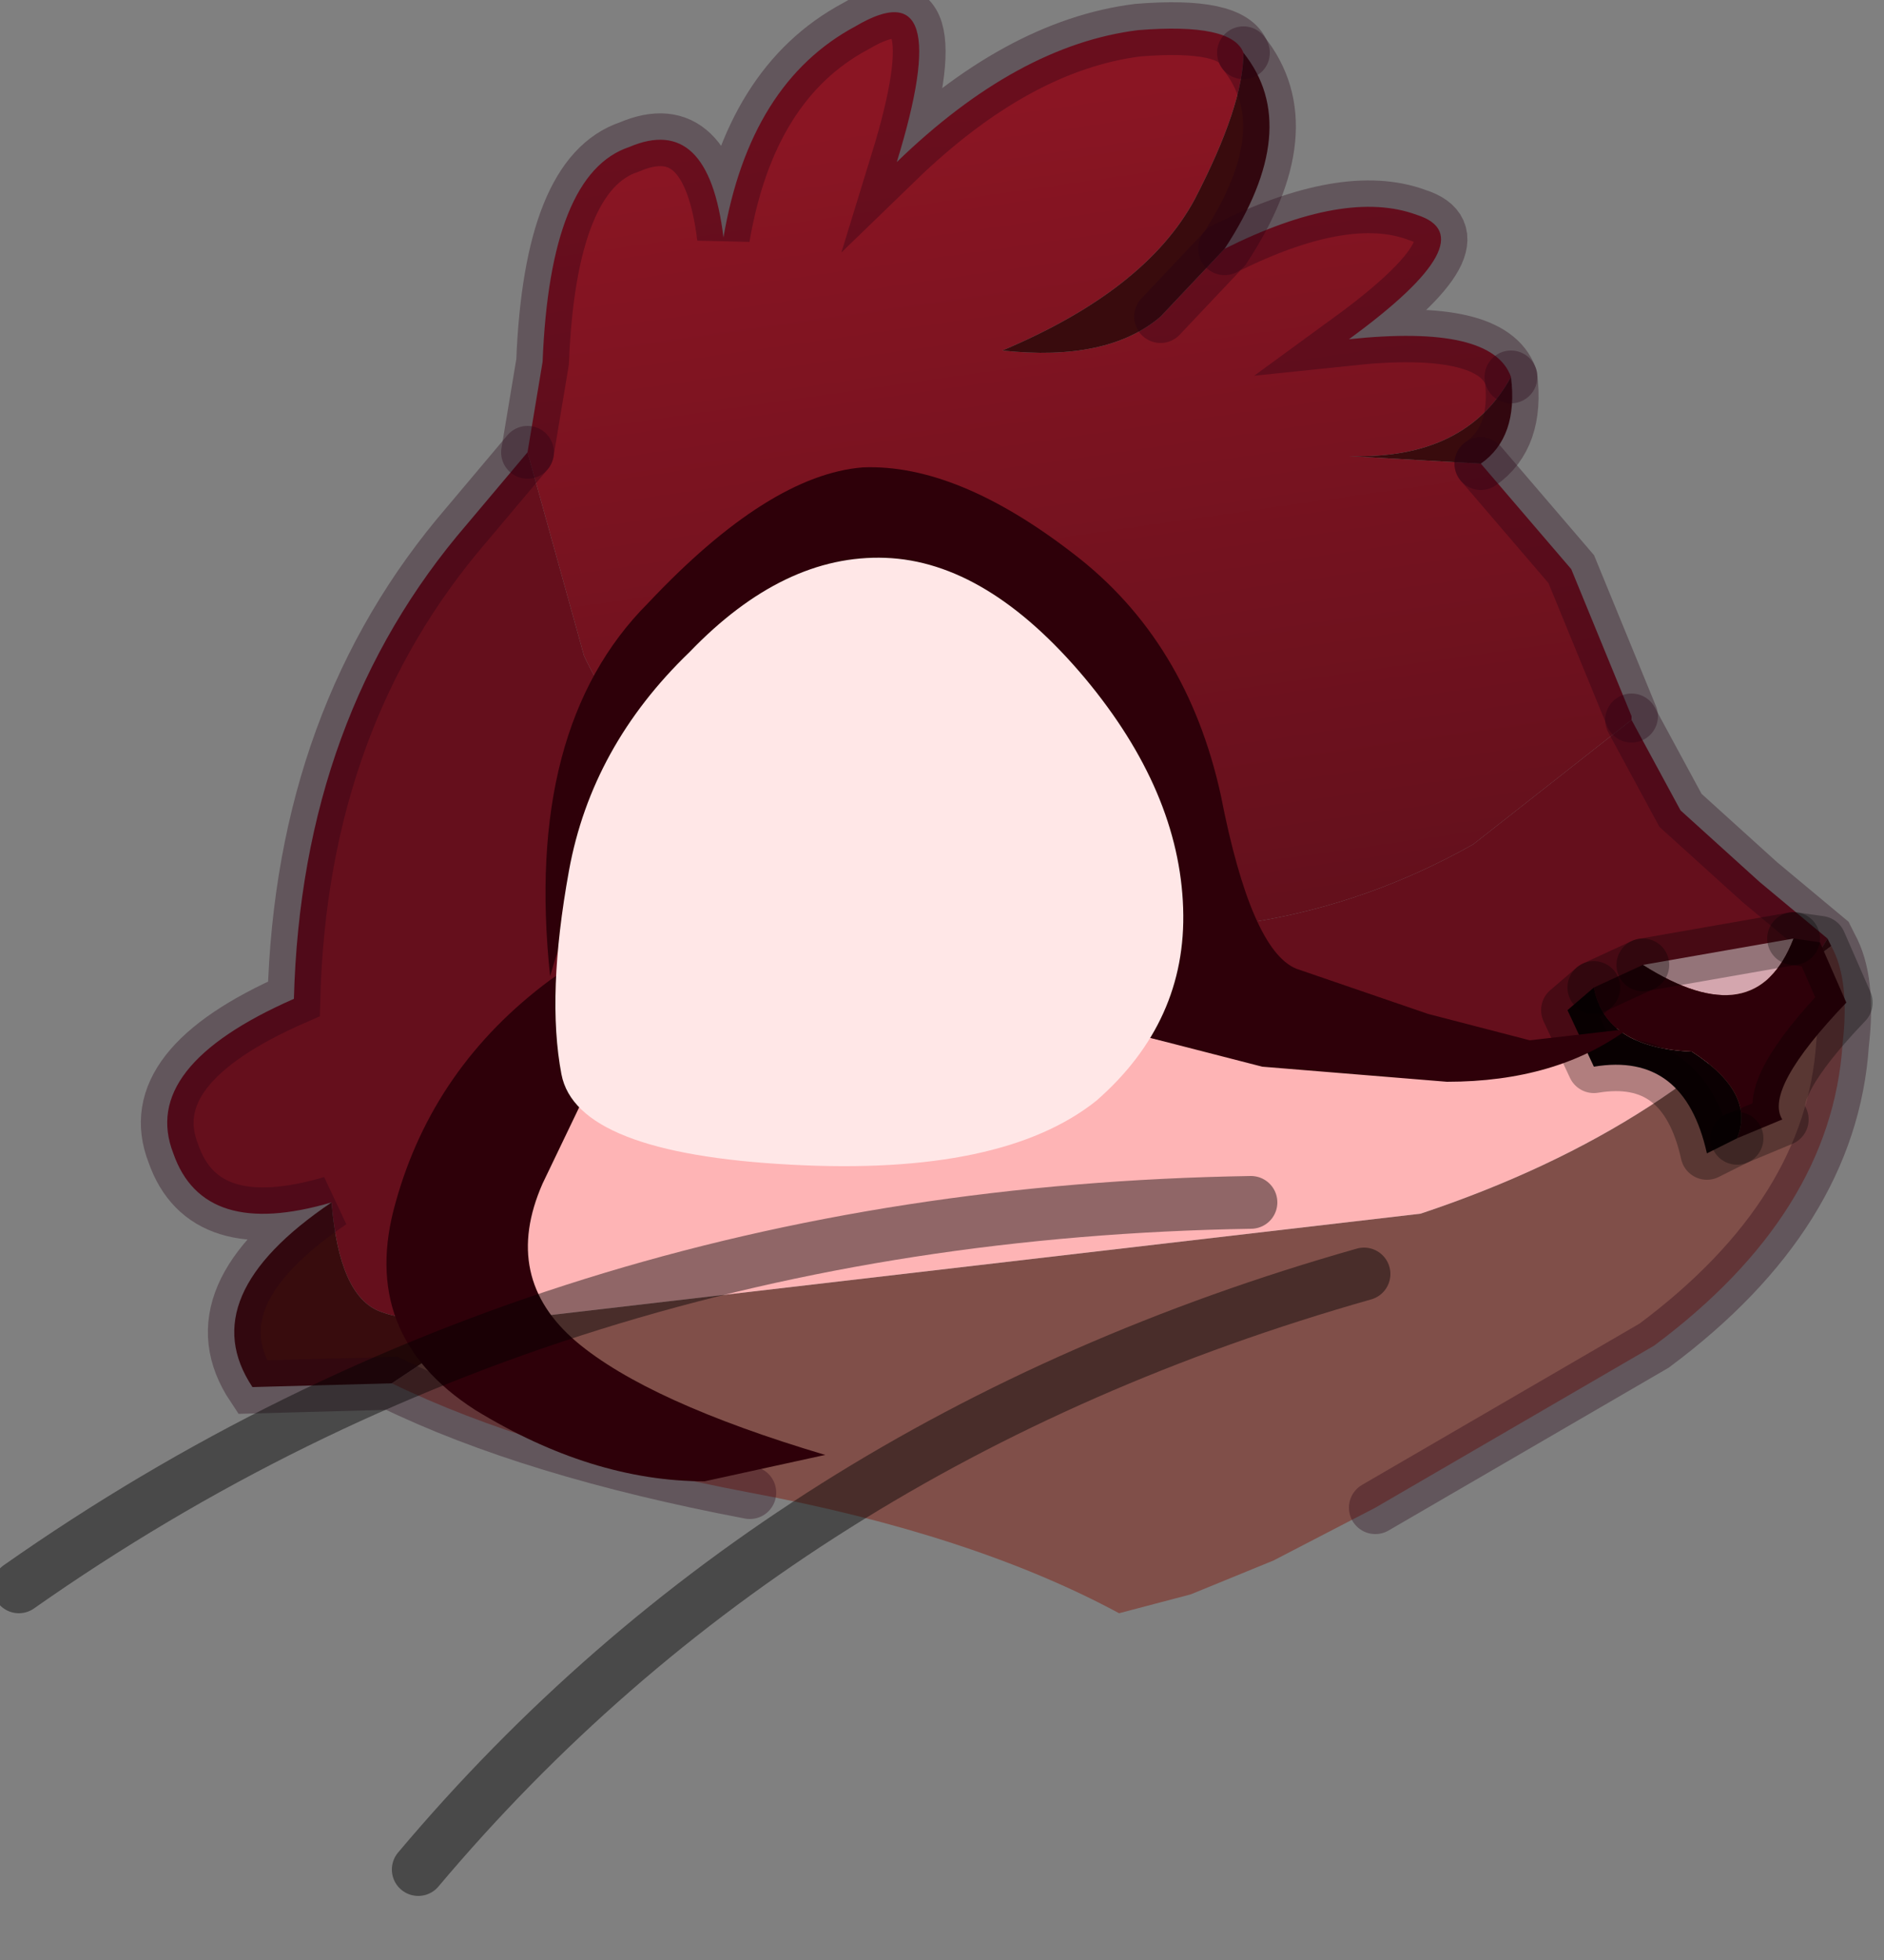 <?xml version="1.0" encoding="utf-8"?>
<svg version="1.1" id="Layer_1"
xmlns="http://www.w3.org/2000/svg"
xmlns:xlink="http://www.w3.org/1999/xlink"
width="25px" height="26px"
xml:space="preserve">
<rect width="100%" height="100%" fill="#808080" stroke="none"/>
<g id="PathID_1953" transform="matrix(1, 0, 0, 1, 12.35, 13.15)">
<linearGradient
id="LinearGradID_500" gradientUnits="userSpaceOnUse" gradientTransform="matrix(-0.001, -0.007, 0.007, -0.001, 2.65, -6.15)" spreadMethod ="pad" x1="-819.2" y1="0" x2="819.2" y2="0" >
<stop  offset="0" style="stop-color:#62101C;stop-opacity:1" />
<stop  offset="1" style="stop-color:#8A1523;stop-opacity:1" />
</linearGradient>
<path style="fill:url(#LinearGradID_500) " d="M3.5 -10.5Q2.85 -9.3 0.95 -8.5Q2.35 -8.35 3.05 -8.95L3.9 -9.85Q5.5 -10.65 6.45 -10.3Q7.4 -10 5.55 -8.65Q7.45 -8.85 7.7 -8.15Q7.1 -7.05 5.55 -7.1L7.3 -7L8.5 -5.6L9.3 -3.65L9.3 -3.6L7.2 -1.95Q4.45 -0.4 1.15 -0.95Q-3.3 -1.7 -4.6 -4.45L-5.35 -7.15L-5.15 -8.35Q-5.05 -10.85 -4 -11.2Q-2.95 -11.65 -2.75 -10Q-2.4 -12.05 -1 -12.8Q0.35 -13.6 -0.45 -11Q1.15 -12.55 2.75 -12.75Q4 -12.85 4.15 -12.45Q4.15 -11.75 3.5 -10.5" />
<path style="fill:#390B0D;fill-opacity:1" d="M7.3 -7L5.55 -7.1Q7.1 -7.05 7.7 -8.15Q7.8 -7.35 7.3 -7M3.9 -9.85L3.05 -8.95Q2.35 -8.35 0.95 -8.5Q2.85 -9.3 3.5 -10.5Q4.15 -11.75 4.15 -12.45Q4.95 -11.45 3.9 -9.85" />
<path style="fill:#650F1C;fill-opacity:1" d="M9.9 0.25Q7.75 0.95 6.05 0.95Q3.55 0.95 1.7 0.25L-0.55 -0.45Q-2.55 -0.45 -3.95 0.55Q-5.35 1.5 -5.35 2.9L-5.35 3.75L-5.4 3.8Q-6.5 4.55 -7.3 4.25Q-7.85 4.05 -7.95 2.8Q-9.65 3.3 -10.05 2.15Q-10.5 1 -8.45 0.1Q-8.35 -3.65 -6.15 -6.2L-5.35 -7.15L-4.6 -4.45Q-3.3 -1.7 1.15 -0.95Q4.45 -0.4 7.2 -1.95L9.3 -3.6L9.95 -2.4L11 -1.45L11.9 -0.7L11.75 -0.45Q10.9 -0.05 9.9 0.25" />
<path style="fill:#380C0D;fill-opacity:1" d="M11.9 -0.7L11.95 -0.6L11.75 -0.45L11.9 -0.7M-7.3 4.25Q-6.5 4.55 -5.4 3.8L-5.95 4.4L-7.15 5.2L-9 5.25Q-9.8 4.05 -7.95 2.8Q-7.85 4.05 -7.3 4.25" />
<path style="fill:#804F49;fill-opacity:1" d="M-5.95 4.4L6.5 2.95Q9.95 1.8 11.75 -0.45L11.95 -0.6Q12.2 -0.15 12.1 0.7Q11.95 2.95 9.6 4.7L5.9 6.85L4.55 7.55L3.45 8L2.5 8.25Q0.55 7.2 -2.4 6.65Q-5.3 6.1 -7.15 5.2L-5.95 4.4" />
<path style="fill:#FEB4B5;fill-opacity:1" d="M-5.4 3.8L-5.35 3.75L-5.35 2.9Q-5.35 1.5 -3.95 0.55Q-2.55 -0.45 -0.55 -0.45L1.7 0.25Q3.55 0.95 6.05 0.95Q7.75 0.95 9.9 0.25Q10.9 -0.05 11.75 -0.45Q9.95 1.8 6.5 2.95L-5.95 4.4L-5.4 3.8" />
<path style="fill:none;stroke-width:0.7;stroke-linecap:round;stroke-linejoin:miter;stroke-miterlimit:5;stroke:#270013;stroke-opacity:0.329" d="M4.15 -12.45Q4 -12.85 2.75 -12.75Q1.15 -12.55 -0.45 -11Q0.35 -13.6 -1 -12.8Q-2.4 -12.05 -2.75 -10Q-2.95 -11.65 -4 -11.2Q-5.05 -10.85 -5.15 -8.35L-5.35 -7.15" />
<path style="fill:none;stroke-width:0.7;stroke-linecap:round;stroke-linejoin:miter;stroke-miterlimit:5;stroke:#270013;stroke-opacity:0.329" d="M9.3 -3.65L8.5 -5.6L7.3 -7" />
<path style="fill:none;stroke-width:0.7;stroke-linecap:round;stroke-linejoin:miter;stroke-miterlimit:5;stroke:#270013;stroke-opacity:0.329" d="M7.7 -8.15Q7.45 -8.85 5.55 -8.65Q7.4 -10 6.45 -10.3Q5.5 -10.65 3.9 -9.85L3.05 -8.95" />
<path style="fill:none;stroke-width:0.7;stroke-linecap:round;stroke-linejoin:miter;stroke-miterlimit:5;stroke:#270013;stroke-opacity:0.329" d="M4.15 -12.45Q4.95 -11.45 3.9 -9.85" />
<path style="fill:none;stroke-width:0.7;stroke-linecap:round;stroke-linejoin:miter;stroke-miterlimit:5;stroke:#270013;stroke-opacity:0.329" d="M7.7 -8.15Q7.8 -7.35 7.3 -7" />
<path style="fill:none;stroke-width:0.7;stroke-linecap:round;stroke-linejoin:miter;stroke-miterlimit:5;stroke:#270013;stroke-opacity:0.329" d="M9.3 -3.6L9.95 -2.4L11 -1.45L11.9 -0.7L11.95 -0.6Q12.2 -0.15 12.1 0.7Q11.95 2.95 9.6 4.7L5.9 6.85" />
<path style="fill:none;stroke-width:0.7;stroke-linecap:round;stroke-linejoin:miter;stroke-miterlimit:5;stroke:#270013;stroke-opacity:0.329" d="M-2.4 6.65Q-5.3 6.1 -7.15 5.2L-9 5.25Q-9.8 4.05 -7.95 2.8Q-9.65 3.3 -10.05 2.15Q-10.5 1 -8.45 0.1Q-8.35 -3.65 -6.15 -6.2L-5.35 -7.15" />
</g>
<g id="PathID_1954" transform="matrix(1, 0, 0, 1, 12.35, 13.15)">
<path style="fill:#D4A6AE;fill-opacity:1" d="M9.45 -0.35L11.45 -0.7Q10.95 0.6 9.45 -0.35" />
<path style="fill:#2E0009;fill-opacity:1" d="M10.1 0.8Q8.95 0.75 8.8 -0.05L9.45 -0.35Q10.95 0.6 11.45 -0.7L11.8 -0.65L12.15 0.15Q11.05 1.3 11.3 1.7L10.7 1.95Q10.95 1.35 10.1 0.8" />
<path style="fill:#0B0002;fill-opacity:1" d="M8.8 -0.05Q8.95 0.75 10.1 0.8Q10.95 1.35 10.7 1.95L10.3 2.15Q10 0.8 8.8 1L8.45 0.25L8.8 -0.05" />
<path style="fill:none;stroke-width:0.7;stroke-linecap:round;stroke-linejoin:round;stroke-miterlimit:3;stroke:#000000;stroke-opacity:0.302" d="M10.7 1.95L11.3 1.7Q11.05 1.3 12.15 0.15L11.8 -0.65L11.45 -0.7" />
<path style="fill:none;stroke-width:0.7;stroke-linecap:round;stroke-linejoin:round;stroke-miterlimit:3;stroke:#000000;stroke-opacity:0.302" d="M9.45 -0.35L8.8 -0.05" />
<path style="fill:none;stroke-width:0.7;stroke-linecap:round;stroke-linejoin:round;stroke-miterlimit:3;stroke:#000000;stroke-opacity:0.302" d="M10.7 1.95L10.3 2.15Q10 0.8 8.8 1L8.45 0.25L8.8 -0.05" />
<path style="fill:none;stroke-width:0.7;stroke-linecap:round;stroke-linejoin:round;stroke-miterlimit:3;stroke:#000000;stroke-opacity:0.302" d="M11.45 -0.7L9.45 -0.35" />
</g>
<g id="PathID_1955" transform="matrix(1, 0, 0, 1, 12.35, 13.15)">
<path style="fill:#2E0009;fill-opacity:1" d="M4.85 -0.3L6.6 0.3L7.95 0.65L9.25 0.5Q8.3 1.2 6.85 1.2L4.4 1L2.65 0.55Q3.15 -0.15 1.9 -2.5Q0.65 -5 -0.7 -5Q-1.9 -5 -3.2 -3.8Q-4.3 -2.8 -5.05 -0.2Q-5.4 -3.5 -3.75 -5.15Q-2.15 -6.85 -0.9 -6.95Q0.35 -7 1.9 -5.8Q3.4 -4.65 3.85 -2.6Q4.25 -0.55 4.85 -0.3M-4.1 -0.8L-4 0.7L-4.55 1.3L-5.15 2.55Q-5.7 3.8 -4.7 4.65Q-3.75 5.45 -1.4 6.15L-3 6.5Q-4.5 6.5 -6.05 5.55Q-7.6 4.55 -7.1 2.8Q-6.6 1 -5.05 -0.15L-4.1 -0.8" />
</g>
<g id="PathID_1956" transform="matrix(1, 0, 0, 1, 12.35, 13.15)">
<path style="fill:none;stroke-width:0.7;stroke-linecap:round;stroke-linejoin:miter;stroke-miterlimit:5;stroke:#000000;stroke-opacity:0.431" d="M4.25 2.8Q-5.05 2.95 -12.1 7.9" />
</g>
<g id="PathID_1957" transform="matrix(1, 0, 0, 1, 12.35, 13.15)">
<path style="fill:none;stroke-width:0.7;stroke-linecap:round;stroke-linejoin:miter;stroke-miterlimit:5;stroke:#000000;stroke-opacity:0.431" d="M5.75 3.75Q-2 5.95 -6.8 11.65" />
</g>
<g id="PathID_1958" transform="matrix(1, 0, 0, 1, 12.35, 13.15)">
<path style="fill:#FFE7E7;fill-opacity:1" d="M3.35 -1.1Q3.4 0.4 2.2 1.45Q0.95 2.45 -1.85 2.3Q-4.7 2.15 -4.9 1.1Q-5.1 0.05 -4.8 -1.6Q-4.5 -3.25 -3.2 -4.5Q-1.95 -5.8 -0.6 -5.75Q0.75 -5.7 2.05 -4.15Q3.3 -2.65 3.35 -1.1" />
</g>
</svg>
